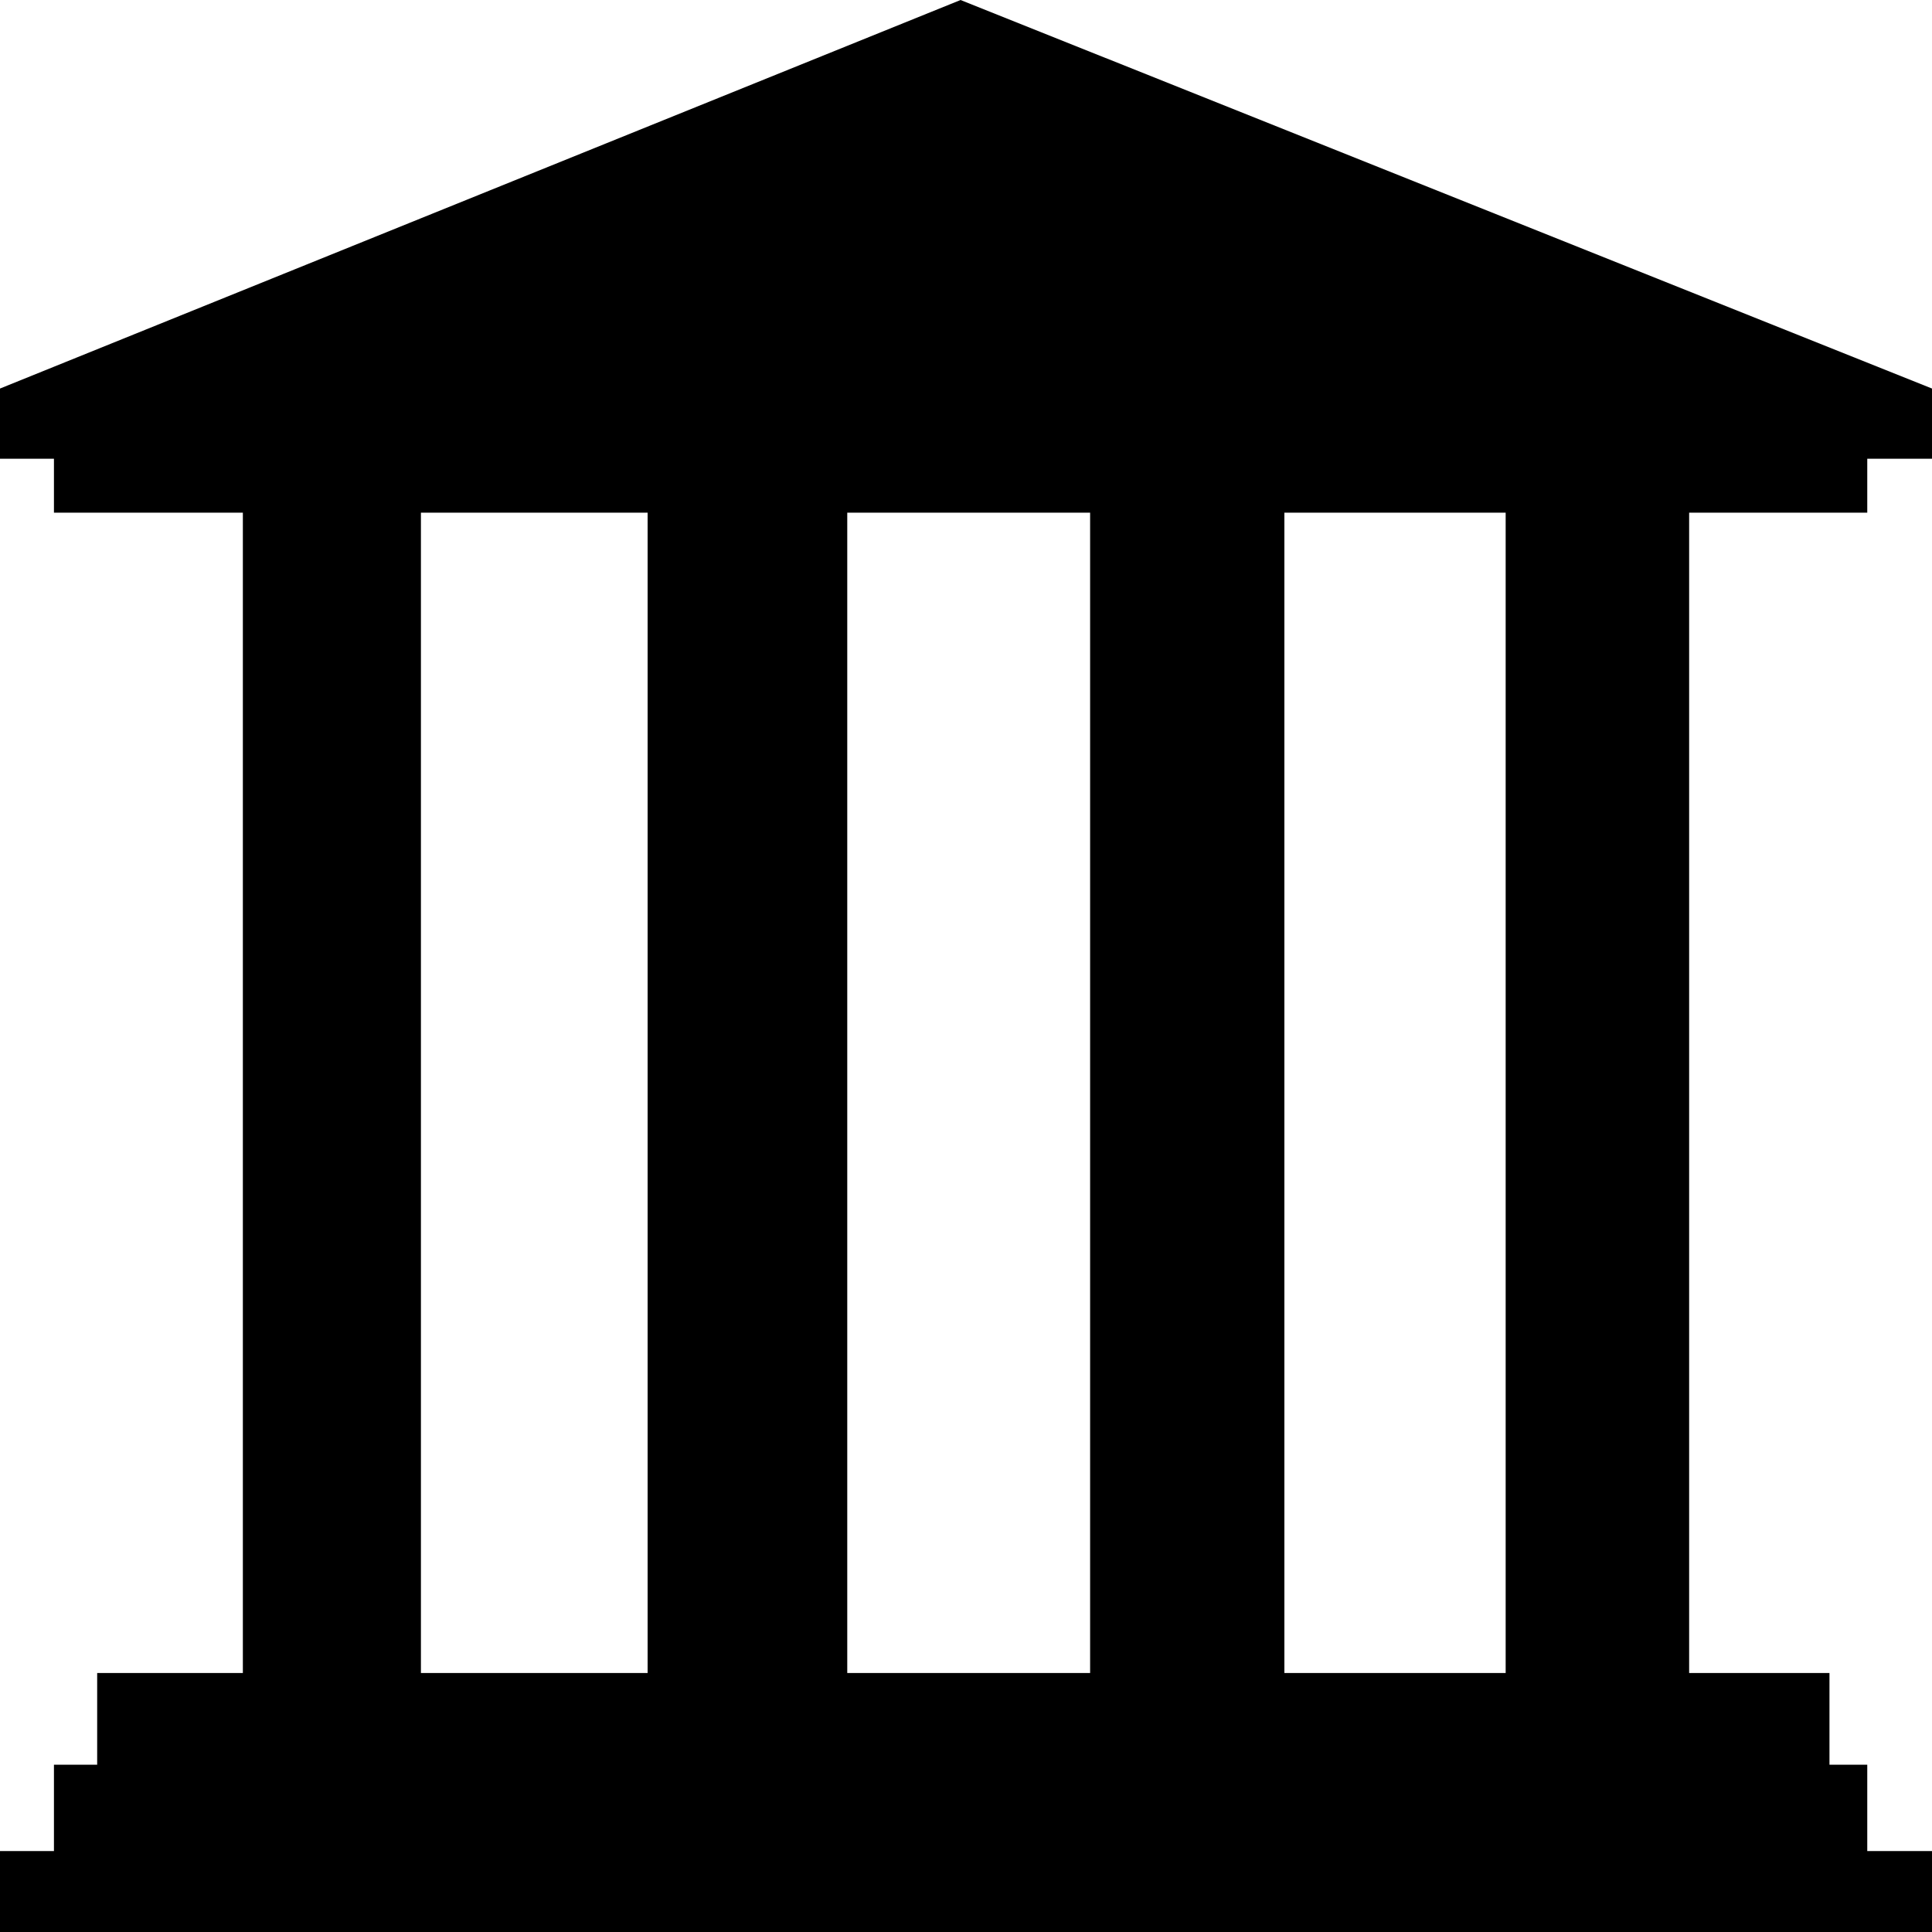 <?xml version="1.0" encoding="UTF-8"?>
<svg xmlns="http://www.w3.org/2000/svg" xmlns:xlink="http://www.w3.org/1999/xlink" width="128pt" height="128pt" viewBox="0 0 128 128" version="1.1">
<g id="surface1">
<path style=" stroke:none;fill-rule:nonzero;fill-opacity:1;" d="M 85.094 33.965 L 85.094 110.84 L 99.754 110.84 L 99.754 33.965 L 85.094 33.965 M 128 30.391 L 123.711 30.391 L 123.711 33.965 L 111.91 33.965 L 111.91 110.84 L 121.207 110.84 L 121.207 116.918 L 123.711 116.918 L 123.711 122.637 L 128 122.637 L 128 128 L 0 128 L 0 122.637 L 3.574 122.637 L 3.574 116.918 L 6.438 116.918 L 6.438 110.84 L 16.09 110.84 L 16.09 33.965 L 3.574 33.965 L 3.574 30.391 L 0 30.391 L 0 25.742 L 63.641 0 L 128 25.742 L 128 30.391 M 72.223 33.965 L 56.133 33.965 L 56.133 110.84 L 72.223 110.84 L 72.223 33.965 M 27.887 33.965 L 27.887 110.84 L 42.906 110.84 L 42.906 33.965 L 27.887 33.965 "/>
</g>
</svg>
